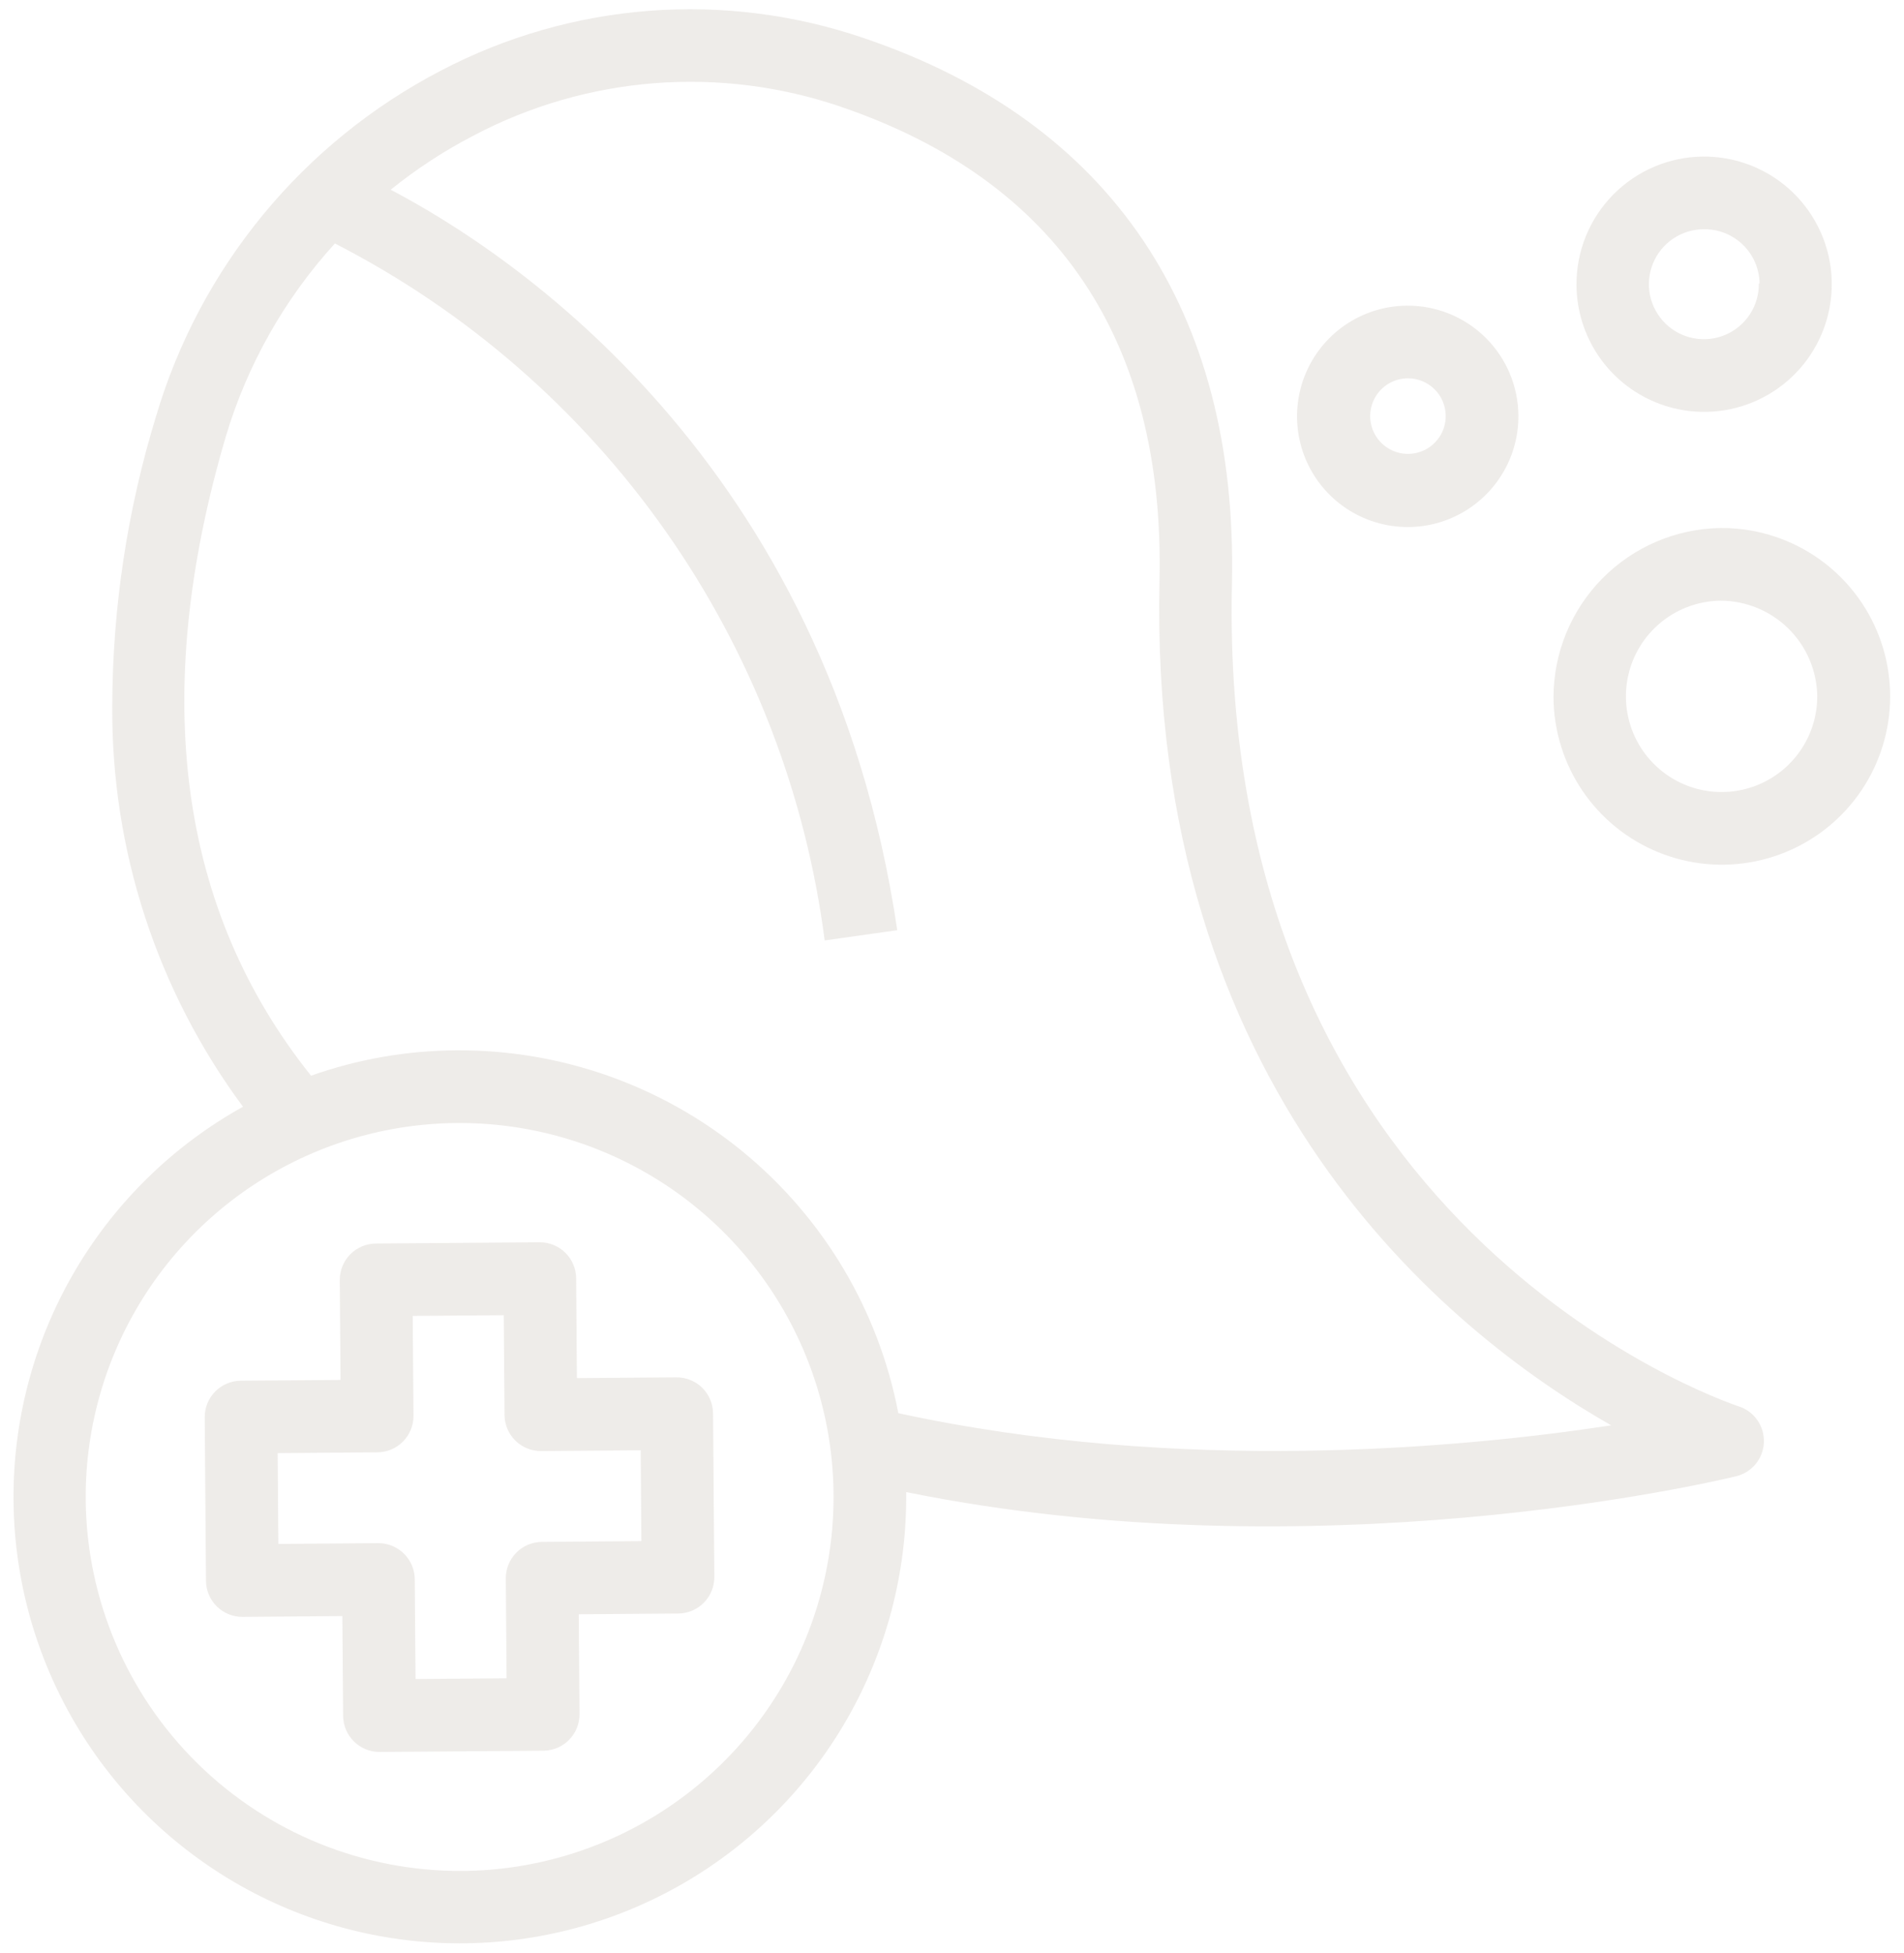 <svg width="157" height="161" viewBox="0 0 157 161" fill="none" xmlns="http://www.w3.org/2000/svg">
<g opacity="0.15">
<path d="M128.099 57.5C128.116 60.247 128.948 62.927 130.489 65.201C132.031 67.474 134.212 69.239 136.757 70.273C139.302 71.306 142.096 71.561 144.786 71.005C147.476 70.45 149.941 69.108 151.868 67.151C153.795 65.194 155.098 62.709 155.612 60.011C156.126 57.312 155.828 54.522 154.756 51.993C153.683 49.465 151.885 47.311 149.587 45.805C147.29 44.299 144.598 43.509 141.851 43.534C138.185 43.594 134.69 45.091 132.117 47.703C129.545 50.316 128.102 53.834 128.099 57.5ZM149.846 57.332C149.862 58.893 149.415 60.424 148.56 61.73C147.706 63.037 146.483 64.06 145.047 64.672C143.611 65.283 142.025 65.454 140.491 65.164C138.958 64.874 137.545 64.135 136.431 63.041C135.317 61.947 134.553 60.547 134.235 59.019C133.917 57.491 134.06 55.903 134.645 54.456C135.231 53.008 136.232 51.767 137.523 50.89C138.814 50.012 140.336 49.537 141.897 49.525C143.978 49.535 145.973 50.356 147.458 51.814C148.942 53.272 149.799 55.252 149.846 57.332Z" fill="#8F7D6A"/>
<path d="M129.994 23.495C130.006 25.577 130.636 27.609 131.803 29.334C132.97 31.058 134.623 32.397 136.552 33.182C138.481 33.967 140.599 34.162 142.639 33.742C144.678 33.322 146.548 32.307 148.01 30.825C149.473 29.342 150.463 27.459 150.854 25.414C151.246 23.369 151.023 21.254 150.212 19.336C149.401 17.418 148.04 15.783 146.3 14.639C144.559 13.495 142.519 12.893 140.437 12.909C137.649 12.931 134.984 14.058 133.026 16.042C131.068 18.027 129.978 20.707 129.994 23.495ZM145.031 23.379C145.042 24.277 144.786 25.158 144.295 25.91C143.804 26.663 143.101 27.252 142.275 27.604C141.448 27.956 140.536 28.055 139.653 27.887C138.771 27.72 137.958 27.294 137.318 26.664C136.678 26.034 136.239 25.227 136.058 24.347C135.877 23.468 135.961 22.554 136.301 21.722C136.64 20.89 137.218 20.178 137.963 19.675C138.708 19.173 139.585 18.903 140.483 18.9C141.08 18.89 141.673 18.999 142.228 19.218C142.783 19.439 143.289 19.766 143.717 20.182C144.146 20.598 144.487 21.095 144.723 21.643C144.959 22.192 145.084 22.781 145.091 23.378L145.031 23.379Z" fill="#8F7D6A"/>
<path d="M115.967 25.201C114.163 25.223 112.407 25.778 110.919 26.797C109.432 27.816 108.279 29.253 107.607 30.927C106.936 32.601 106.775 34.436 107.145 36.201C107.515 37.965 108.4 39.581 109.688 40.844C110.976 42.106 112.609 42.959 114.381 43.294C116.152 43.629 117.984 43.432 119.644 42.727C121.304 42.022 122.718 40.842 123.707 39.334C124.697 37.826 125.217 36.059 125.203 34.256C125.194 33.054 124.947 31.866 124.478 30.76C124.008 29.654 123.324 28.651 122.466 27.81C121.608 26.968 120.592 26.305 119.477 25.857C118.361 25.409 117.168 25.186 115.967 25.201ZM119.212 34.302C119.213 34.918 119.032 35.52 118.691 36.032C118.35 36.544 117.865 36.944 117.298 37.181C116.73 37.418 116.105 37.482 115.501 37.364C114.897 37.246 114.341 36.953 113.904 36.519C113.467 36.086 113.168 35.533 113.045 34.931C112.922 34.328 112.98 33.702 113.212 33.132C113.443 32.562 113.839 32.074 114.348 31.728C114.857 31.383 115.458 31.196 116.073 31.191C116.484 31.188 116.891 31.266 117.272 31.421C117.652 31.576 117.998 31.805 118.29 32.094C118.582 32.383 118.813 32.727 118.972 33.106C119.13 33.485 119.212 33.892 119.212 34.302Z" fill="#8F7D6A"/>
<path d="M74.724 123.138L74.723 123.018C108.447 129.847 141.06 122.226 143.173 121.71C143.804 121.554 144.367 121.197 144.777 120.693C145.187 120.188 145.422 119.564 145.446 118.915C145.471 118.265 145.283 117.626 144.912 117.092C144.541 116.558 144.006 116.16 143.388 115.957C141.646 115.371 100.356 101.032 101.584 48.079C102.07 25.628 91.624 10.072 71.281 3.159C65.576 1.202 59.532 0.43 53.519 0.892C47.506 1.354 41.651 3.04 36.312 5.846C30.693 8.776 25.721 12.808 21.693 17.701C17.665 22.594 14.663 28.248 12.867 34.326C10.495 42.062 9.279 50.107 9.257 58.199C9.172 70.092 12.956 81.691 20.037 91.248C14.357 94.405 9.615 99.009 6.292 104.593C2.969 110.176 1.183 116.54 1.116 123.038C1.049 129.535 2.704 135.935 5.912 141.586C9.119 147.236 13.766 151.937 19.379 155.211C24.992 158.484 31.372 160.213 37.87 160.222C44.367 160.231 50.752 158.519 56.374 155.261C61.996 152.003 66.655 147.315 69.878 141.673C73.101 136.03 74.773 129.636 74.724 123.138ZM18.611 36.019C20.376 30.094 23.454 24.644 27.615 20.072C38.502 25.658 47.867 33.807 54.902 43.818C61.938 53.829 66.433 65.401 68.001 77.536L73.986 76.691C68.253 37.832 41.839 20.681 32.214 15.643C34.337 13.929 36.627 12.432 39.05 11.177C43.671 8.737 48.743 7.268 53.953 6.86C59.164 6.452 64.402 7.114 69.347 8.806C87.188 14.899 96.058 28.091 95.611 47.906C94.657 89.852 119.276 109.773 132.856 117.516C120.588 119.389 97.339 121.565 74.074 116.513C72.453 108.05 67.918 100.424 61.257 94.958C54.596 89.493 46.231 86.535 37.615 86.598C33.538 86.62 29.492 87.326 25.649 88.688C14.719 75.032 12.345 57.316 18.611 36.019ZM7.066 123.661C7.019 117.562 8.782 111.587 12.13 106.49C15.479 101.394 20.264 97.405 25.88 95.027C31.496 92.65 37.691 91.992 43.681 93.135C49.672 94.279 55.188 97.173 59.534 101.452C63.879 105.73 66.858 111.202 68.094 117.174C69.33 123.145 68.767 129.35 66.477 135.002C64.187 140.654 60.272 145.5 55.228 148.927C50.184 152.354 44.236 154.209 38.138 154.256C29.963 154.308 22.102 151.117 16.277 145.382C10.453 139.646 7.14 131.835 7.066 123.661Z" fill="#8F7D6A"/>
<path d="M47.785 141.32L47.722 133.093L55.929 133.029C56.724 133.023 57.483 132.702 58.041 132.135C58.598 131.569 58.908 130.805 58.901 130.011L58.797 116.531C58.791 115.737 58.47 114.977 57.904 114.42C57.337 113.862 56.573 113.553 55.779 113.559L47.571 113.622L47.508 105.395C47.502 104.6 47.18 103.841 46.614 103.283C46.048 102.726 45.283 102.416 44.489 102.422L30.989 102.526C30.195 102.533 29.436 102.854 28.878 103.42C28.321 103.986 28.011 104.751 28.017 105.545L28.081 113.773L19.853 113.836C19.059 113.842 18.299 114.164 17.742 114.73C17.184 115.296 16.875 116.06 16.881 116.855L16.985 130.334C16.991 131.129 17.313 131.888 17.879 132.446C18.445 133.003 19.209 133.313 20.004 133.307L28.231 133.243L28.295 141.471C28.301 142.265 28.622 143.025 29.188 143.582C29.755 144.139 30.519 144.449 31.313 144.443L44.813 144.339C45.607 144.333 46.367 144.011 46.924 143.445C47.482 142.879 47.791 142.115 47.785 141.32ZM34.263 138.429L34.199 130.201C34.193 129.407 33.871 128.647 33.305 128.09C32.739 127.533 31.975 127.223 31.18 127.229L22.953 127.293L22.895 119.804L31.122 119.74C31.917 119.734 32.676 119.413 33.234 118.847C33.791 118.281 34.101 117.516 34.095 116.722L34.031 108.494L41.54 108.436L41.603 116.664C41.609 117.458 41.931 118.218 42.497 118.775C43.063 119.333 43.828 119.642 44.622 119.636L52.83 119.573L52.887 127.061L44.68 127.125C43.885 127.131 43.126 127.452 42.569 128.019C42.011 128.585 41.701 129.349 41.708 130.143L41.771 138.371L34.263 138.429Z" fill="#8F7D6A"/>
</g>
</svg>
